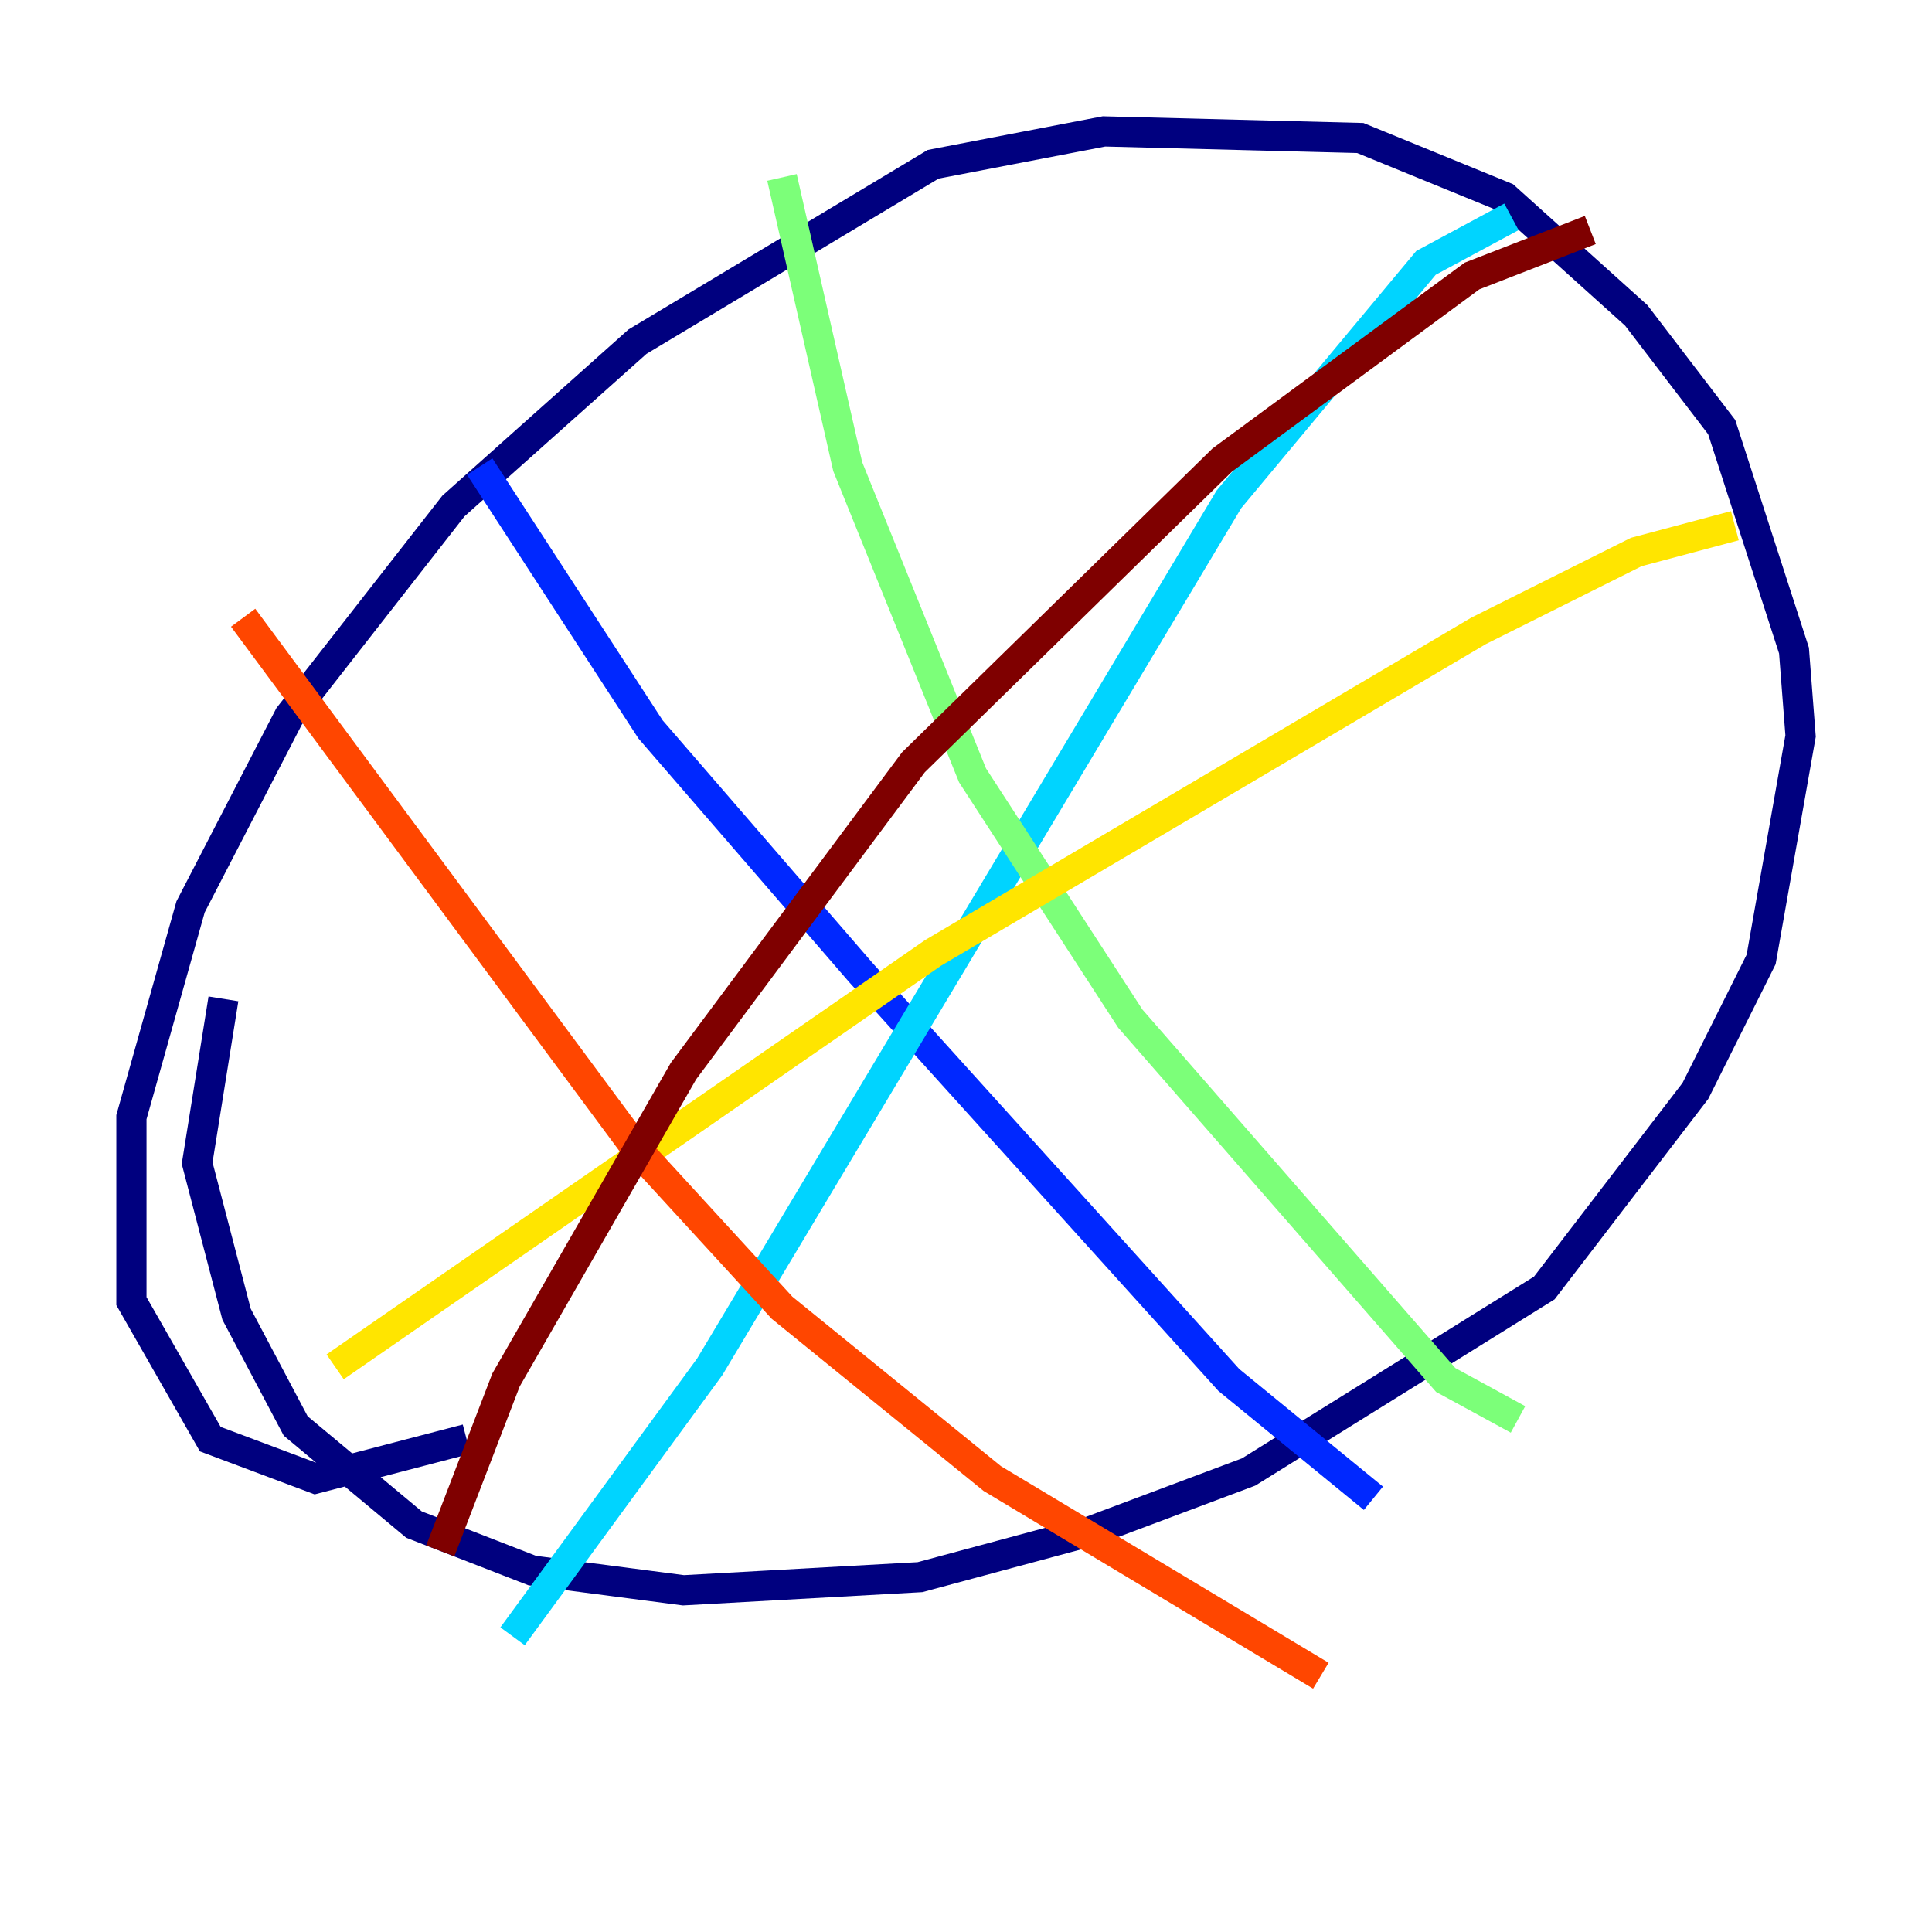 <?xml version="1.0" encoding="utf-8" ?>
<svg baseProfile="tiny" height="128" version="1.2" viewBox="0,0,128,128" width="128" xmlns="http://www.w3.org/2000/svg" xmlns:ev="http://www.w3.org/2001/xml-events" xmlns:xlink="http://www.w3.org/1999/xlink"><defs /><polyline fill="none" points="30.912,95.347 20.898,97.959 13.932,95.347 8.707,86.204 8.707,74.014 12.626,60.082 19.157,47.456 30.041,33.524 42.231,22.64 61.823,10.884 73.143,8.707 90.122,9.143 99.701,13.061 108.408,20.898 114.068,28.299 118.857,43.102 119.293,48.762 116.68,63.565 112.326,72.272 102.313,85.333 82.721,97.524 72.272,101.442 60.952,104.49 45.279,105.361 35.265,104.054 27.429,101.007 19.592,94.476 15.674,87.075 13.061,77.061 14.803,66.177" stroke="#00007f" stroke-width="2" /><polyline fill="none" points="31.782,30.912 43.102,48.327 57.034,64.435 81.415,91.429 90.993,99.265" stroke="#0028ff" stroke-width="2" /><polyline fill="none" points="100.136,14.367 94.476,17.415 81.415,33.088 47.02,90.558 33.959,108.408" stroke="#00d4ff" stroke-width="2" /><polyline fill="none" points="51.809,11.755 56.163,30.912 64.435,51.374 74.884,67.483 95.782,91.429 100.571,94.041" stroke="#7cff79" stroke-width="2" /><polyline fill="none" points="114.939,34.83 108.408,36.571 97.959,41.796 61.823,63.129 22.204,90.558" stroke="#ffe500" stroke-width="2" /><polyline fill="none" points="16.109,40.925 42.231,76.191 51.809,86.639 65.742,97.959 87.51,111.02" stroke="#ff4600" stroke-width="2" /><polyline fill="none" points="105.361,15.238 97.524,18.286 80.98,30.476 60.517,50.503 45.279,70.966 33.524,91.429 29.17,102.748" stroke="#7f0000" stroke-width="2" /></svg>